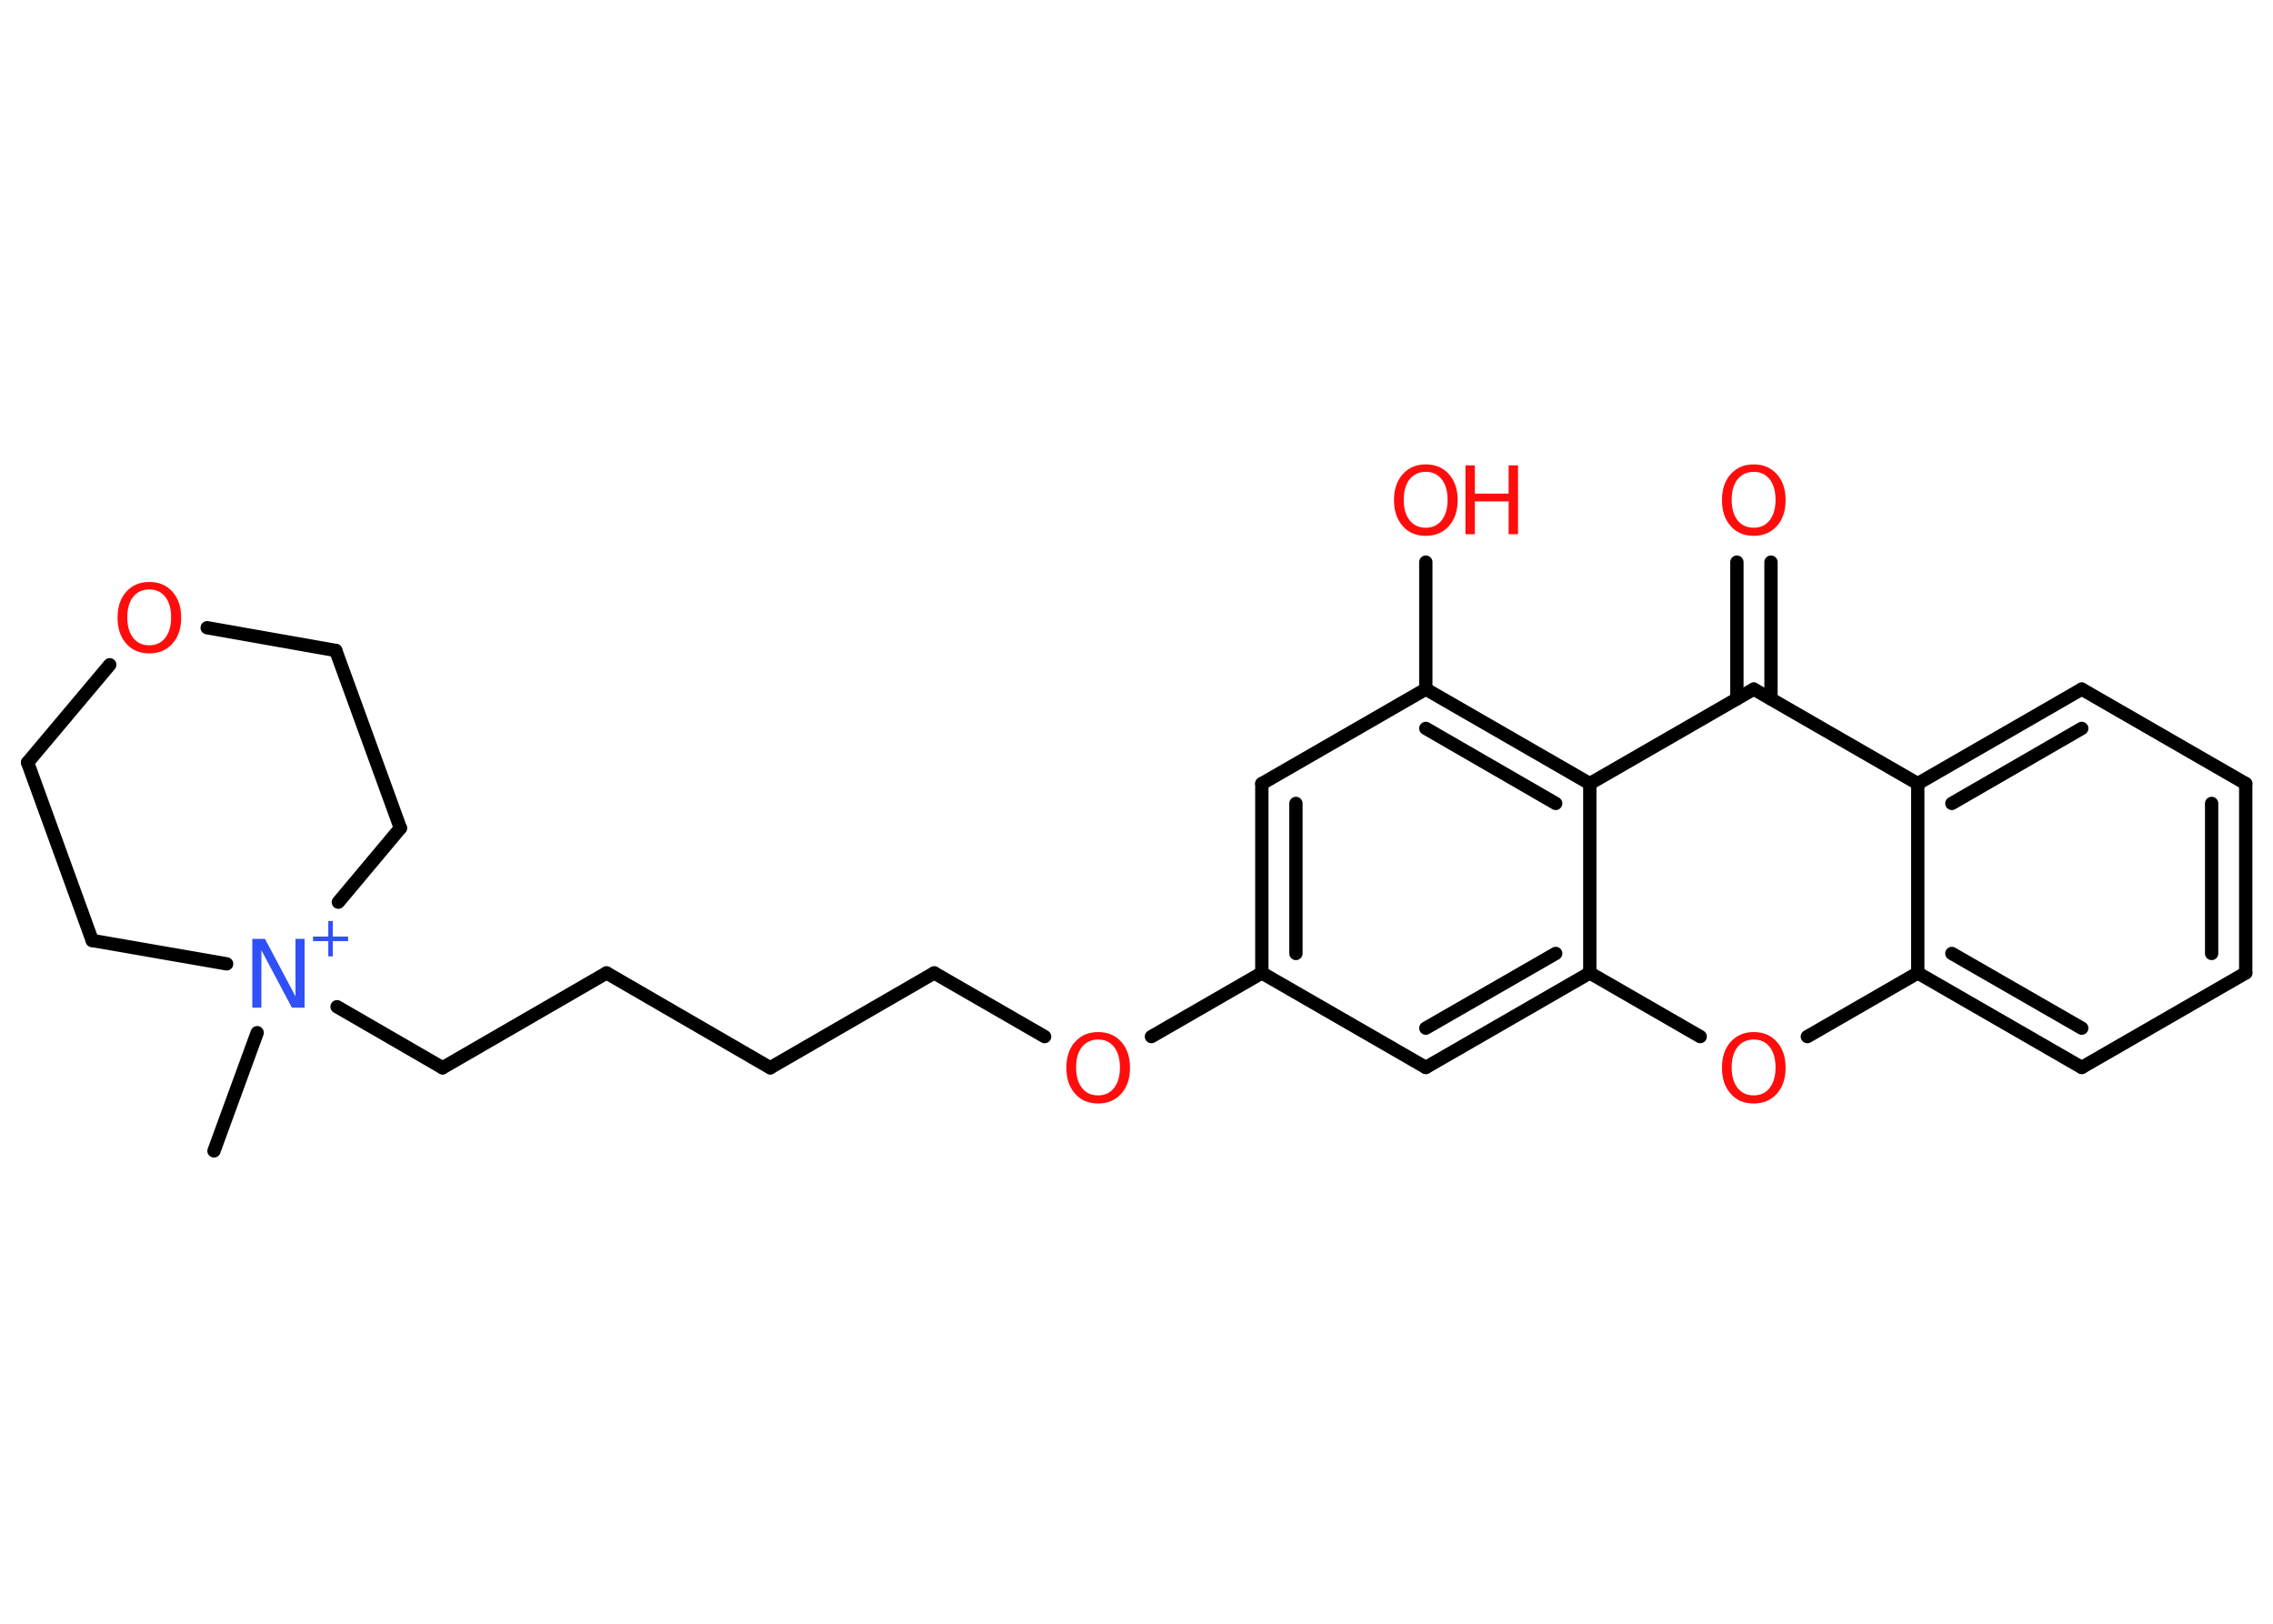<?xml version='1.0' encoding='UTF-8'?>
<!DOCTYPE svg PUBLIC "-//W3C//DTD SVG 1.1//EN" "http://www.w3.org/Graphics/SVG/1.1/DTD/svg11.dtd">
<svg version='1.2' xmlns='http://www.w3.org/2000/svg' xmlns:xlink='http://www.w3.org/1999/xlink' width='70.0mm' height='50.0mm' viewBox='0 0 70.0 50.0'>
  <desc>Generated by the Chemistry Development Kit (http://github.com/cdk)</desc>
  <g stroke-linecap='round' stroke-linejoin='round' stroke='#000000' stroke-width='.41' fill='#FF0D0D'>
    <rect x='.0' y='.0' width='70.0' height='50.0' fill='#FFFFFF' stroke='none'/>
    <g id='mol1' class='mol'>
      <line id='mol1bnd1' class='bond' x1='6.59' y1='35.44' x2='7.92' y2='31.8'/>
      <line id='mol1bnd2' class='bond' x1='10.38' y1='31.0' x2='13.63' y2='32.88'/>
      <line id='mol1bnd3' class='bond' x1='13.63' y1='32.88' x2='18.68' y2='29.96'/>
      <line id='mol1bnd4' class='bond' x1='18.68' y1='29.96' x2='23.72' y2='32.88'/>
      <line id='mol1bnd5' class='bond' x1='23.72' y1='32.88' x2='28.77' y2='29.96'/>
      <line id='mol1bnd6' class='bond' x1='28.77' y1='29.96' x2='32.17' y2='31.92'/>
      <line id='mol1bnd7' class='bond' x1='35.46' y1='31.92' x2='38.86' y2='29.96'/>
      <g id='mol1bnd8' class='bond'>
        <line x1='38.86' y1='24.13' x2='38.86' y2='29.96'/>
        <line x1='39.91' y1='24.74' x2='39.91' y2='29.36'/>
      </g>
      <line id='mol1bnd9' class='bond' x1='38.86' y1='24.13' x2='43.91' y2='21.22'/>
      <line id='mol1bnd10' class='bond' x1='43.91' y1='21.22' x2='43.91' y2='17.31'/>
      <g id='mol1bnd11' class='bond'>
        <line x1='48.96' y1='24.13' x2='43.91' y2='21.22'/>
        <line x1='47.91' y1='24.74' x2='43.91' y2='22.43'/>
      </g>
      <line id='mol1bnd12' class='bond' x1='48.96' y1='24.13' x2='54.01' y2='21.22'/>
      <g id='mol1bnd13' class='bond'>
        <line x1='53.49' y1='21.52' x2='53.49' y2='17.31'/>
        <line x1='54.54' y1='21.52' x2='54.54' y2='17.31'/>
      </g>
      <line id='mol1bnd14' class='bond' x1='54.01' y1='21.22' x2='59.06' y2='24.13'/>
      <g id='mol1bnd15' class='bond'>
        <line x1='64.11' y1='21.22' x2='59.06' y2='24.13'/>
        <line x1='64.11' y1='22.43' x2='60.11' y2='24.74'/>
      </g>
      <line id='mol1bnd16' class='bond' x1='64.11' y1='21.22' x2='69.16' y2='24.13'/>
      <g id='mol1bnd17' class='bond'>
        <line x1='69.16' y1='29.96' x2='69.16' y2='24.13'/>
        <line x1='68.11' y1='29.36' x2='68.11' y2='24.74'/>
      </g>
      <line id='mol1bnd18' class='bond' x1='69.16' y1='29.96' x2='64.11' y2='32.87'/>
      <g id='mol1bnd19' class='bond'>
        <line x1='59.06' y1='29.96' x2='64.11' y2='32.87'/>
        <line x1='60.11' y1='29.36' x2='64.11' y2='31.66'/>
      </g>
      <line id='mol1bnd20' class='bond' x1='59.06' y1='24.13' x2='59.06' y2='29.96'/>
      <line id='mol1bnd21' class='bond' x1='59.06' y1='29.96' x2='55.66' y2='31.92'/>
      <line id='mol1bnd22' class='bond' x1='52.36' y1='31.92' x2='48.96' y2='29.96'/>
      <line id='mol1bnd23' class='bond' x1='48.96' y1='24.13' x2='48.96' y2='29.96'/>
      <g id='mol1bnd24' class='bond'>
        <line x1='43.91' y1='32.87' x2='48.96' y2='29.96'/>
        <line x1='43.91' y1='31.66' x2='47.91' y2='29.36'/>
      </g>
      <line id='mol1bnd25' class='bond' x1='38.86' y1='29.96' x2='43.91' y2='32.87'/>
      <line id='mol1bnd26' class='bond' x1='10.42' y1='27.78' x2='12.33' y2='25.5'/>
      <line id='mol1bnd27' class='bond' x1='12.33' y1='25.5' x2='10.34' y2='20.03'/>
      <line id='mol1bnd28' class='bond' x1='10.34' y1='20.03' x2='6.38' y2='19.33'/>
      <line id='mol1bnd29' class='bond' x1='3.38' y1='20.47' x2='.85' y2='23.48'/>
      <line id='mol1bnd30' class='bond' x1='.85' y1='23.48' x2='2.84' y2='28.96'/>
      <line id='mol1bnd31' class='bond' x1='6.98' y1='29.68' x2='2.84' y2='28.96'/>
      <g id='mol1atm2' class='atom'>
        <path d='M7.78 28.91h.38l.94 1.77v-1.77h.28v2.12h-.39l-.94 -1.77v1.77h-.28v-2.12z' stroke='none' fill='#3050F8'/>
        <path d='M10.25 28.36v.48h.47v.14h-.47v.47h-.14v-.47h-.47v-.14h.47v-.48h.14z' stroke='none' fill='#3050F8'/>
      </g>
      <path id='mol1atm7' class='atom' d='M33.82 32.01q-.31 .0 -.5 .23q-.18 .23 -.18 .63q.0 .4 .18 .63q.18 .23 .5 .23q.31 .0 .49 -.23q.18 -.23 .18 -.63q.0 -.4 -.18 -.63q-.18 -.23 -.49 -.23zM33.82 31.78q.44 .0 .71 .3q.27 .3 .27 .8q.0 .5 -.27 .8q-.27 .3 -.71 .3q-.45 .0 -.71 -.3q-.27 -.3 -.27 -.8q.0 -.5 .27 -.8q.27 -.3 .71 -.3z' stroke='none'/>
      <g id='mol1atm11' class='atom'>
        <path d='M43.91 14.53q-.31 .0 -.5 .23q-.18 .23 -.18 .63q.0 .4 .18 .63q.18 .23 .5 .23q.31 .0 .49 -.23q.18 -.23 .18 -.63q.0 -.4 -.18 -.63q-.18 -.23 -.49 -.23zM43.91 14.3q.44 .0 .71 .3q.27 .3 .27 .8q.0 .5 -.27 .8q-.27 .3 -.71 .3q-.45 .0 -.71 -.3q-.27 -.3 -.27 -.8q.0 -.5 .27 -.8q.27 -.3 .71 -.3z' stroke='none'/>
        <path d='M45.13 14.33h.29v.87h1.04v-.87h.29v2.12h-.29v-1.01h-1.04v1.01h-.29v-2.12z' stroke='none'/>
      </g>
      <path id='mol1atm14' class='atom' d='M54.01 14.53q-.31 .0 -.5 .23q-.18 .23 -.18 .63q.0 .4 .18 .63q.18 .23 .5 .23q.31 .0 .49 -.23q.18 -.23 .18 -.63q.0 -.4 -.18 -.63q-.18 -.23 -.49 -.23zM54.01 14.3q.44 .0 .71 .3q.27 .3 .27 .8q.0 .5 -.27 .8q-.27 .3 -.71 .3q-.45 .0 -.71 -.3q-.27 -.3 -.27 -.8q.0 -.5 .27 -.8q.27 -.3 .71 -.3z' stroke='none'/>
      <path id='mol1atm21' class='atom' d='M54.01 32.01q-.31 .0 -.5 .23q-.18 .23 -.18 .63q.0 .4 .18 .63q.18 .23 .5 .23q.31 .0 .49 -.23q.18 -.23 .18 -.63q.0 -.4 -.18 -.63q-.18 -.23 -.49 -.23zM54.01 31.78q.44 .0 .71 .3q.27 .3 .27 .8q.0 .5 -.27 .8q-.27 .3 -.71 .3q-.45 .0 -.71 -.3q-.27 -.3 -.27 -.8q.0 -.5 .27 -.8q.27 -.3 .71 -.3z' stroke='none'/>
      <path id='mol1atm26' class='atom' d='M4.6 18.15q-.31 .0 -.5 .23q-.18 .23 -.18 .63q.0 .4 .18 .63q.18 .23 .5 .23q.31 .0 .49 -.23q.18 -.23 .18 -.63q.0 -.4 -.18 -.63q-.18 -.23 -.49 -.23zM4.6 17.92q.44 .0 .71 .3q.27 .3 .27 .8q.0 .5 -.27 .8q-.27 .3 -.71 .3q-.45 .0 -.71 -.3q-.27 -.3 -.27 -.8q.0 -.5 .27 -.8q.27 -.3 .71 -.3z' stroke='none'/>
    </g>
  </g>
</svg>
